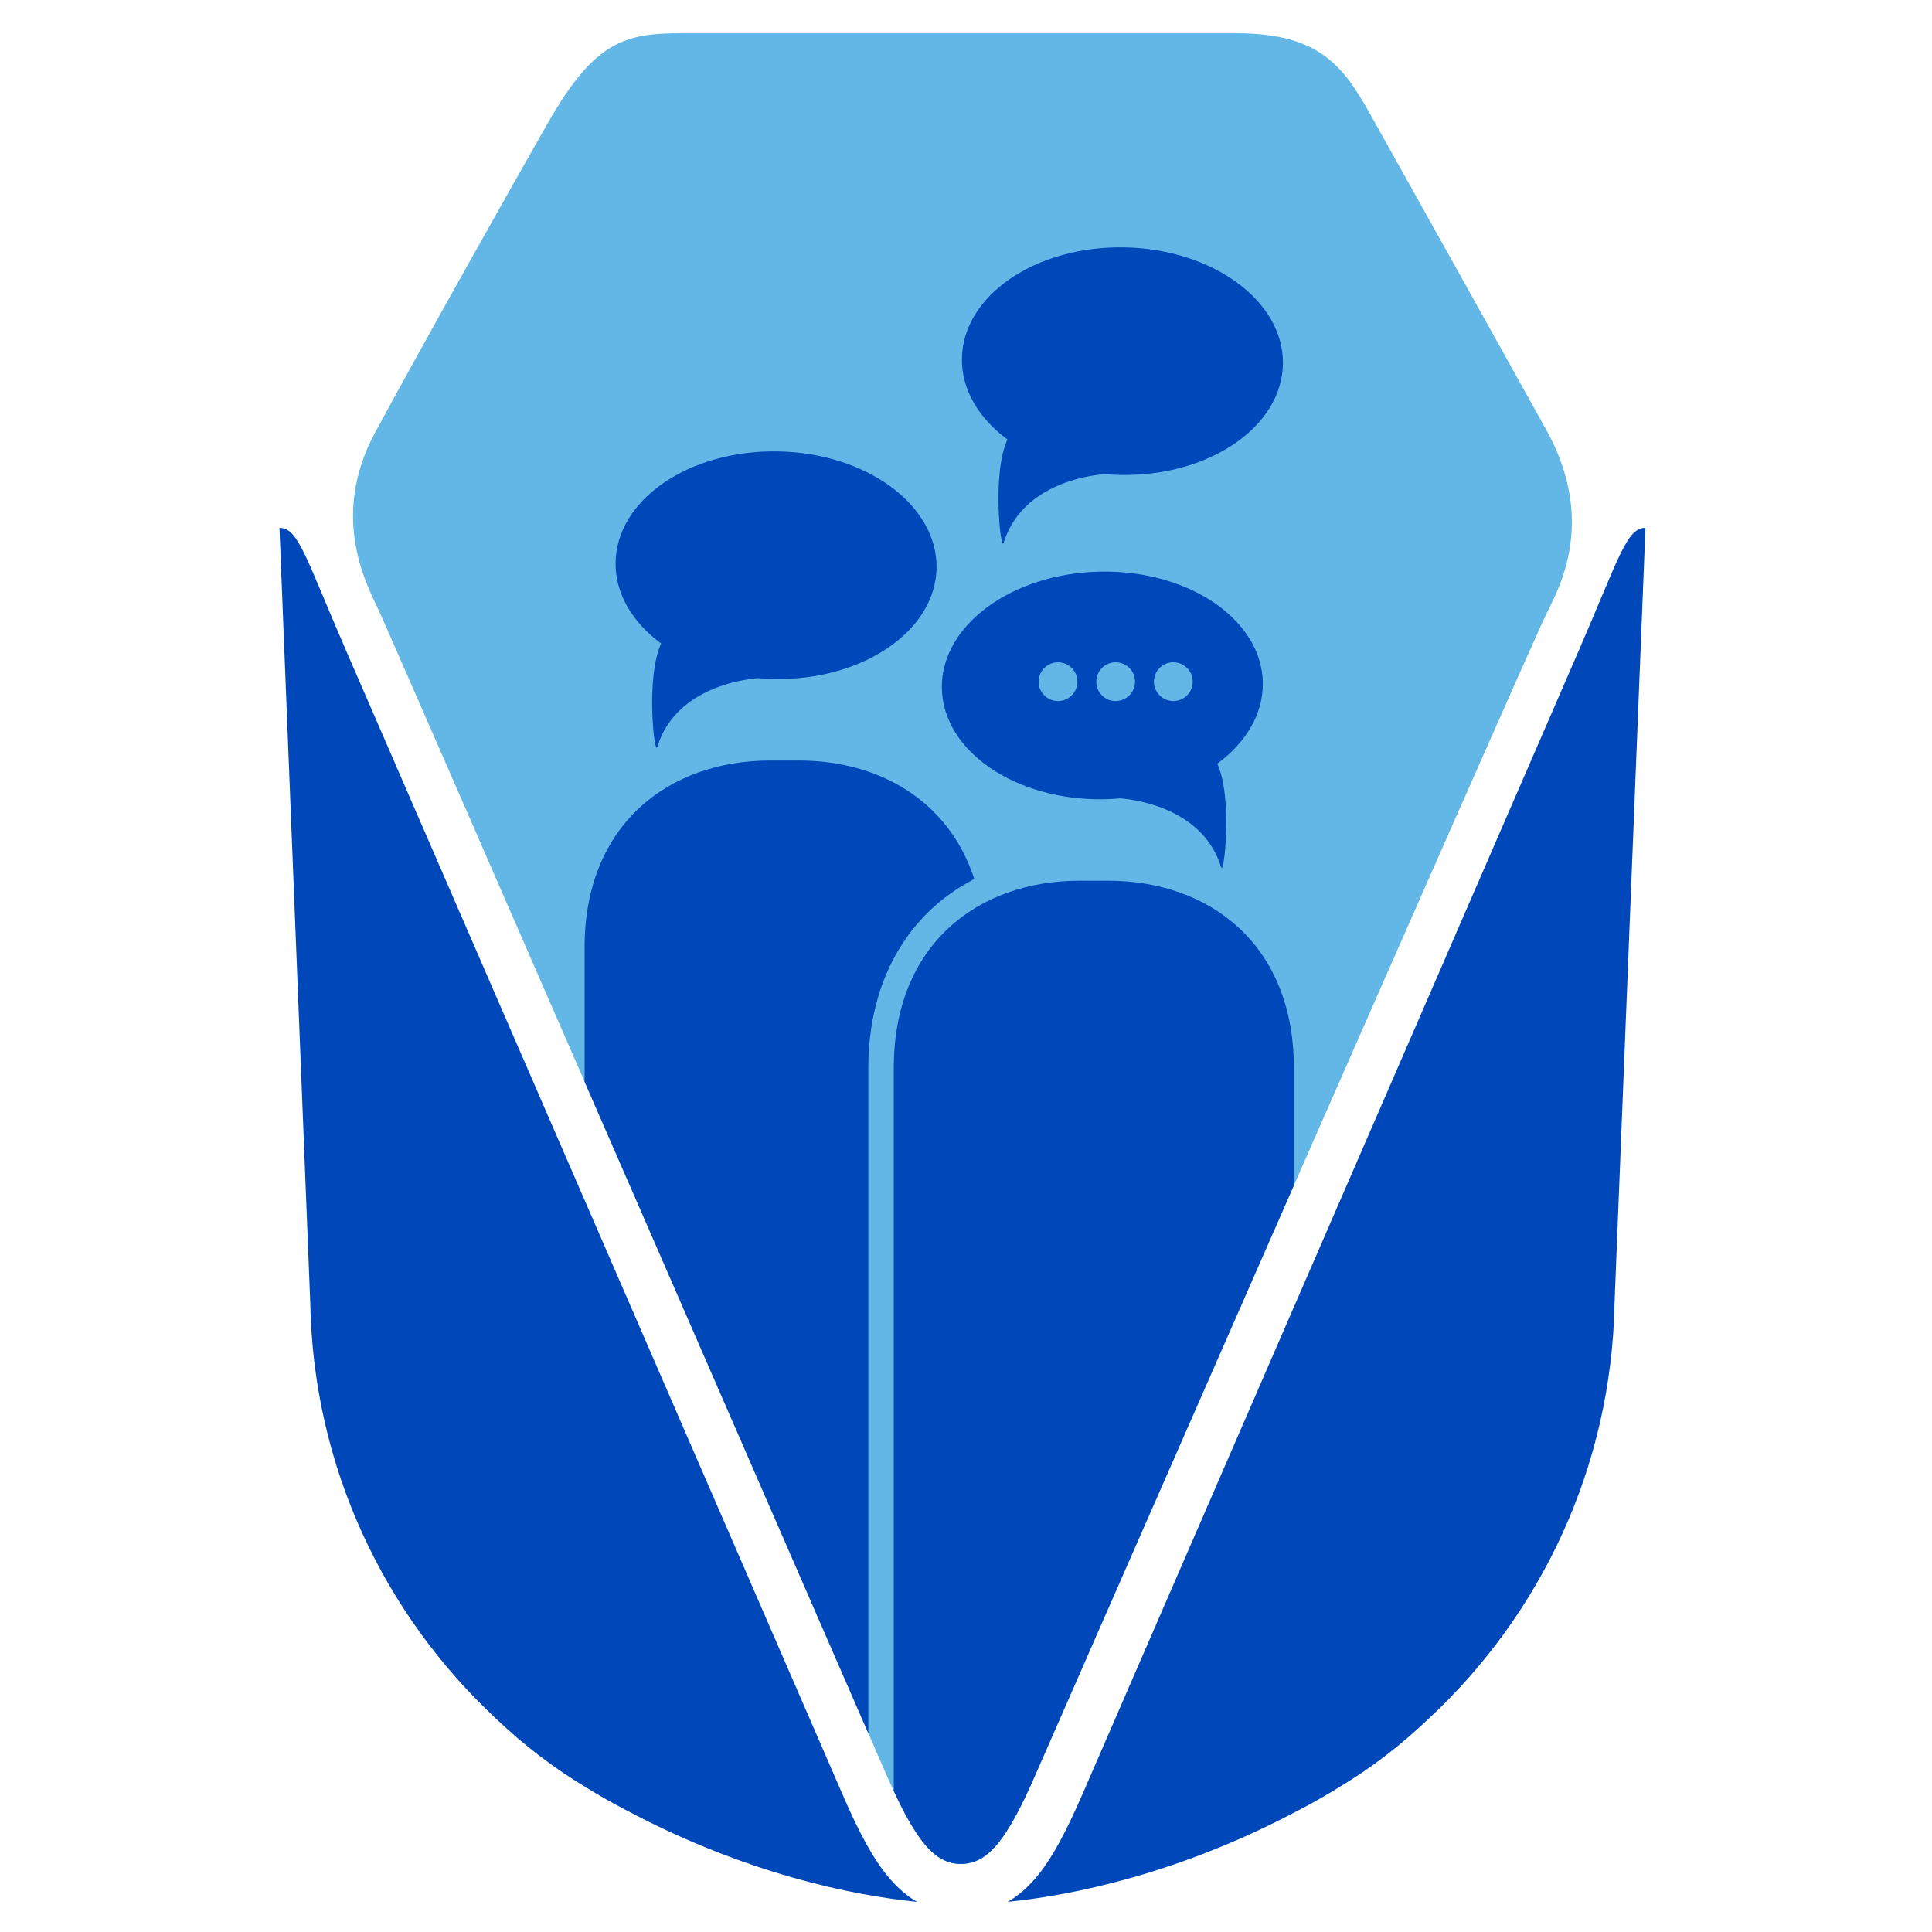 <?xml version="1.0" encoding="utf-8"?>
<!-- Generator: Adobe Illustrator 27.3.1, SVG Export Plug-In . SVG Version: 6.00 Build 0)  -->
<svg version="1.1" id="Capa_1" xmlns="http://www.w3.org/2000/svg" xmlns:xlink="http://www.w3.org/1999/xlink" x="0px" y="0px"
	 viewBox="0 0 500 500" style="enable-background:new 0 0 500 500;" xml:space="preserve">
<style type="text/css">
	.st0{fill:#0047BA;}
	.st1{fill:#63B7E7;}
	.st2{fill:none;}
	.st3{clip-path:url(#SVGID_00000005257896359064626640000011568961671727675530_);}
</style>
<g>
	<path class="st0" d="M408.51,168.54L280.07,464.49c-4.11,9.42-7.81,16.59-12.07,21.56c-2.26,2.65-4.63,4.69-7.22,6.14
		c16.5-1.61,44.5-7.24,75.69-23.91c3.29-1.7,6.51-3.55,9.66-5.48l0.44-0.28c8.47-5.05,16.21-11.07,23.23-17.78
		c28.92-26.92,47.26-65.02,48.04-107.45l8-200.67C420.99,136.54,419.02,144.29,408.51,168.54"/>
	<path class="st0" d="M89.64,168.54l128.45,295.95c4.07,9.42,7.82,16.59,12.05,21.56c2.28,2.65,4.62,4.69,7.22,6.14
		c-16.48-1.61-44.47-7.24-75.68-23.91c-3.29-1.7-6.48-3.55-9.66-5.48l-0.44-0.28c-8.43-5.05-16.23-11.07-23.25-17.78
		c-28.89-26.92-47.24-65.02-48.03-107.45l-7.97-200.67C77.19,136.54,79.12,144.29,89.64,168.54"/>
	<path class="st1" d="M400.18,111.25c-9.32-16.74-30.75-55.25-44.62-80.01c-7.39-13.28-13.07-22.63-35.55-22.63
		c-38.05,0-113.19,0-143.72,0c-14.56,0-22.44,2.06-34.43,23.09c-9.49,16.58-31,54.85-44.7,80.08c-12.18,22.41-1.8,40.29,1,46.48
		c4.8,10.51,130.96,300.41,130.96,300.41c3.68,8.45,6.93,14.77,10.36,18.84c2.75,3.22,5.67,4.87,9.2,4.88
		c3.57-0.01,6.46-1.66,9.22-4.88c3.44-4.06,6.69-10.39,10.34-18.84c0,0,125.04-285.48,131.95-299.76
		C403.36,152.37,413.33,135.06,400.18,111.25z"/>
	<path class="st2" d="M77.41,168.82c31.39,47.62,108.57,164.66,148.17,224.71c14.74,22.35,33.83,22.3,48.68-0.14
		c39.34-59.74,115.79-175.66,146.97-222.85c4.26-6.53,16.9-26.28,1.82-51.46C412.4,101.35,387.87,60.64,372,34.42
		c-8.43-14.05-14.96-23.95-40.67-23.95c-43.56,0-129.55,0-164.48,0c-16.68,0-25.67,2.21-39.4,24.45
		c-10.86,17.55-35.49,58.03-51.15,84.72C62.32,143.35,73.4,162.74,77.41,168.82z"/>
	<g>
		<defs>
			<path id="SVGID_1_" d="M400.18,111.25c-9.32-16.74-30.75-55.25-44.62-80.01c-7.39-13.28-13.07-22.63-35.55-22.63
				c-38.05,0-113.19,0-143.72,0c-14.56,0-22.44,2.06-34.43,23.09c-9.49,16.58-31,54.85-44.7,80.08c-12.18,22.41-1.8,40.29,1,46.48
				c4.8,10.51,130.96,300.41,130.96,300.41c3.68,8.45,6.93,14.77,10.36,18.84c2.75,3.22,5.67,4.87,9.2,4.88
				c3.57-0.01,6.46-1.66,9.22-4.88c3.44-4.06,6.69-10.39,10.34-18.84c0,0,125.04-285.48,131.95-299.76
				C403.36,152.37,413.33,135.06,400.18,111.25z"/>
		</defs>
		<clipPath id="SVGID_00000059996155862464817240000001679802031860250003_">
			<use xlink:href="#SVGID_1_"  style="overflow:visible;"/>
		</clipPath>
		<g style="clip-path:url(#SVGID_00000059996155862464817240000001679802031860250003_);">
			<g>
				<path class="st0" d="M252.15,227.5c-6.53-20.12-24.37-30.68-45.43-30.68h-7.33c-26.56,0-48.1,16.75-48.1,48.39v215.7
					c39.7,0,52.47,0,73.43,0V276.33C224.72,253.75,235.08,236.25,252.15,227.5z"/>
				<path class="st0" d="M285.65,206.85c1.46-0.02,2.91-0.11,4.33-0.23c4.68,0.41,21.46,2.88,26.06,17.85
					c0.72,2.33,3.05-18.03-1-26.82c7.36-5.44,11.88-12.84,11.78-20.91c-0.21-16.27-18.97-29.17-41.91-28.81
					c-22.94,0.36-41.37,13.84-41.16,30.11C243.96,194.32,262.72,207.21,285.65,206.85z"/>
				<path class="st0" d="M286.76,227.93h-7.35c-26.56,0-48.1,16.75-48.1,48.39v217.7c45.3,0,48.45-54.66,103.54-54.66V276.33
					C334.85,244.68,313.32,227.93,286.76,227.93z"/>
				<path class="st0" d="M171.1,166.54c-4.05,8.79-1.73,29.15-1.01,26.81c4.59-14.96,21.36-17.44,26.05-17.85
					c1.43,0.13,2.87,0.21,4.34,0.23c22.93,0.36,41.69-12.53,41.9-28.8c0.2-16.27-18.23-29.76-41.17-30.11
					c-22.94-0.36-41.7,12.53-41.9,28.8C159.22,153.72,163.72,161.1,171.1,166.54z"/>
				<path class="st0" d="M260.72,113.74c-4.05,8.78-1.73,29.14-1,26.81c4.59-14.96,21.36-17.45,26.05-17.84
					c1.43,0.12,2.87,0.2,4.34,0.22c22.93,0.36,41.69-12.53,41.91-28.8c0.2-16.27-18.24-29.75-41.17-30.11
					c-22.94-0.36-41.71,12.53-41.91,28.81C248.84,100.9,253.35,108.3,260.72,113.74z"/>
			</g>
			<g>
				<path class="st1" d="M293.74,176.41c0,2.78-2.24,5.02-5.01,5.02c-2.77,0-5.01-2.24-5.01-5.02c0-2.77,2.24-5.01,5.01-5.01
					C291.5,171.41,293.74,173.65,293.74,176.41z"/>
				<g>
					<path class="st1" d="M278.83,176.41c0,2.78-2.25,5.02-5.01,5.02c-2.77,0-5.02-2.24-5.02-5.02c0-2.77,2.26-5.01,5.02-5.01
						C276.58,171.41,278.83,173.65,278.83,176.41z"/>
					<path class="st1" d="M308.67,176.41c0,2.78-2.24,5.02-5.02,5.02c-2.76,0-5.01-2.24-5.01-5.02c0-2.77,2.24-5.01,5.01-5.01
						C306.43,171.41,308.67,173.65,308.67,176.41z"/>
				</g>
			</g>
		</g>
	</g>
</g>
</svg>
